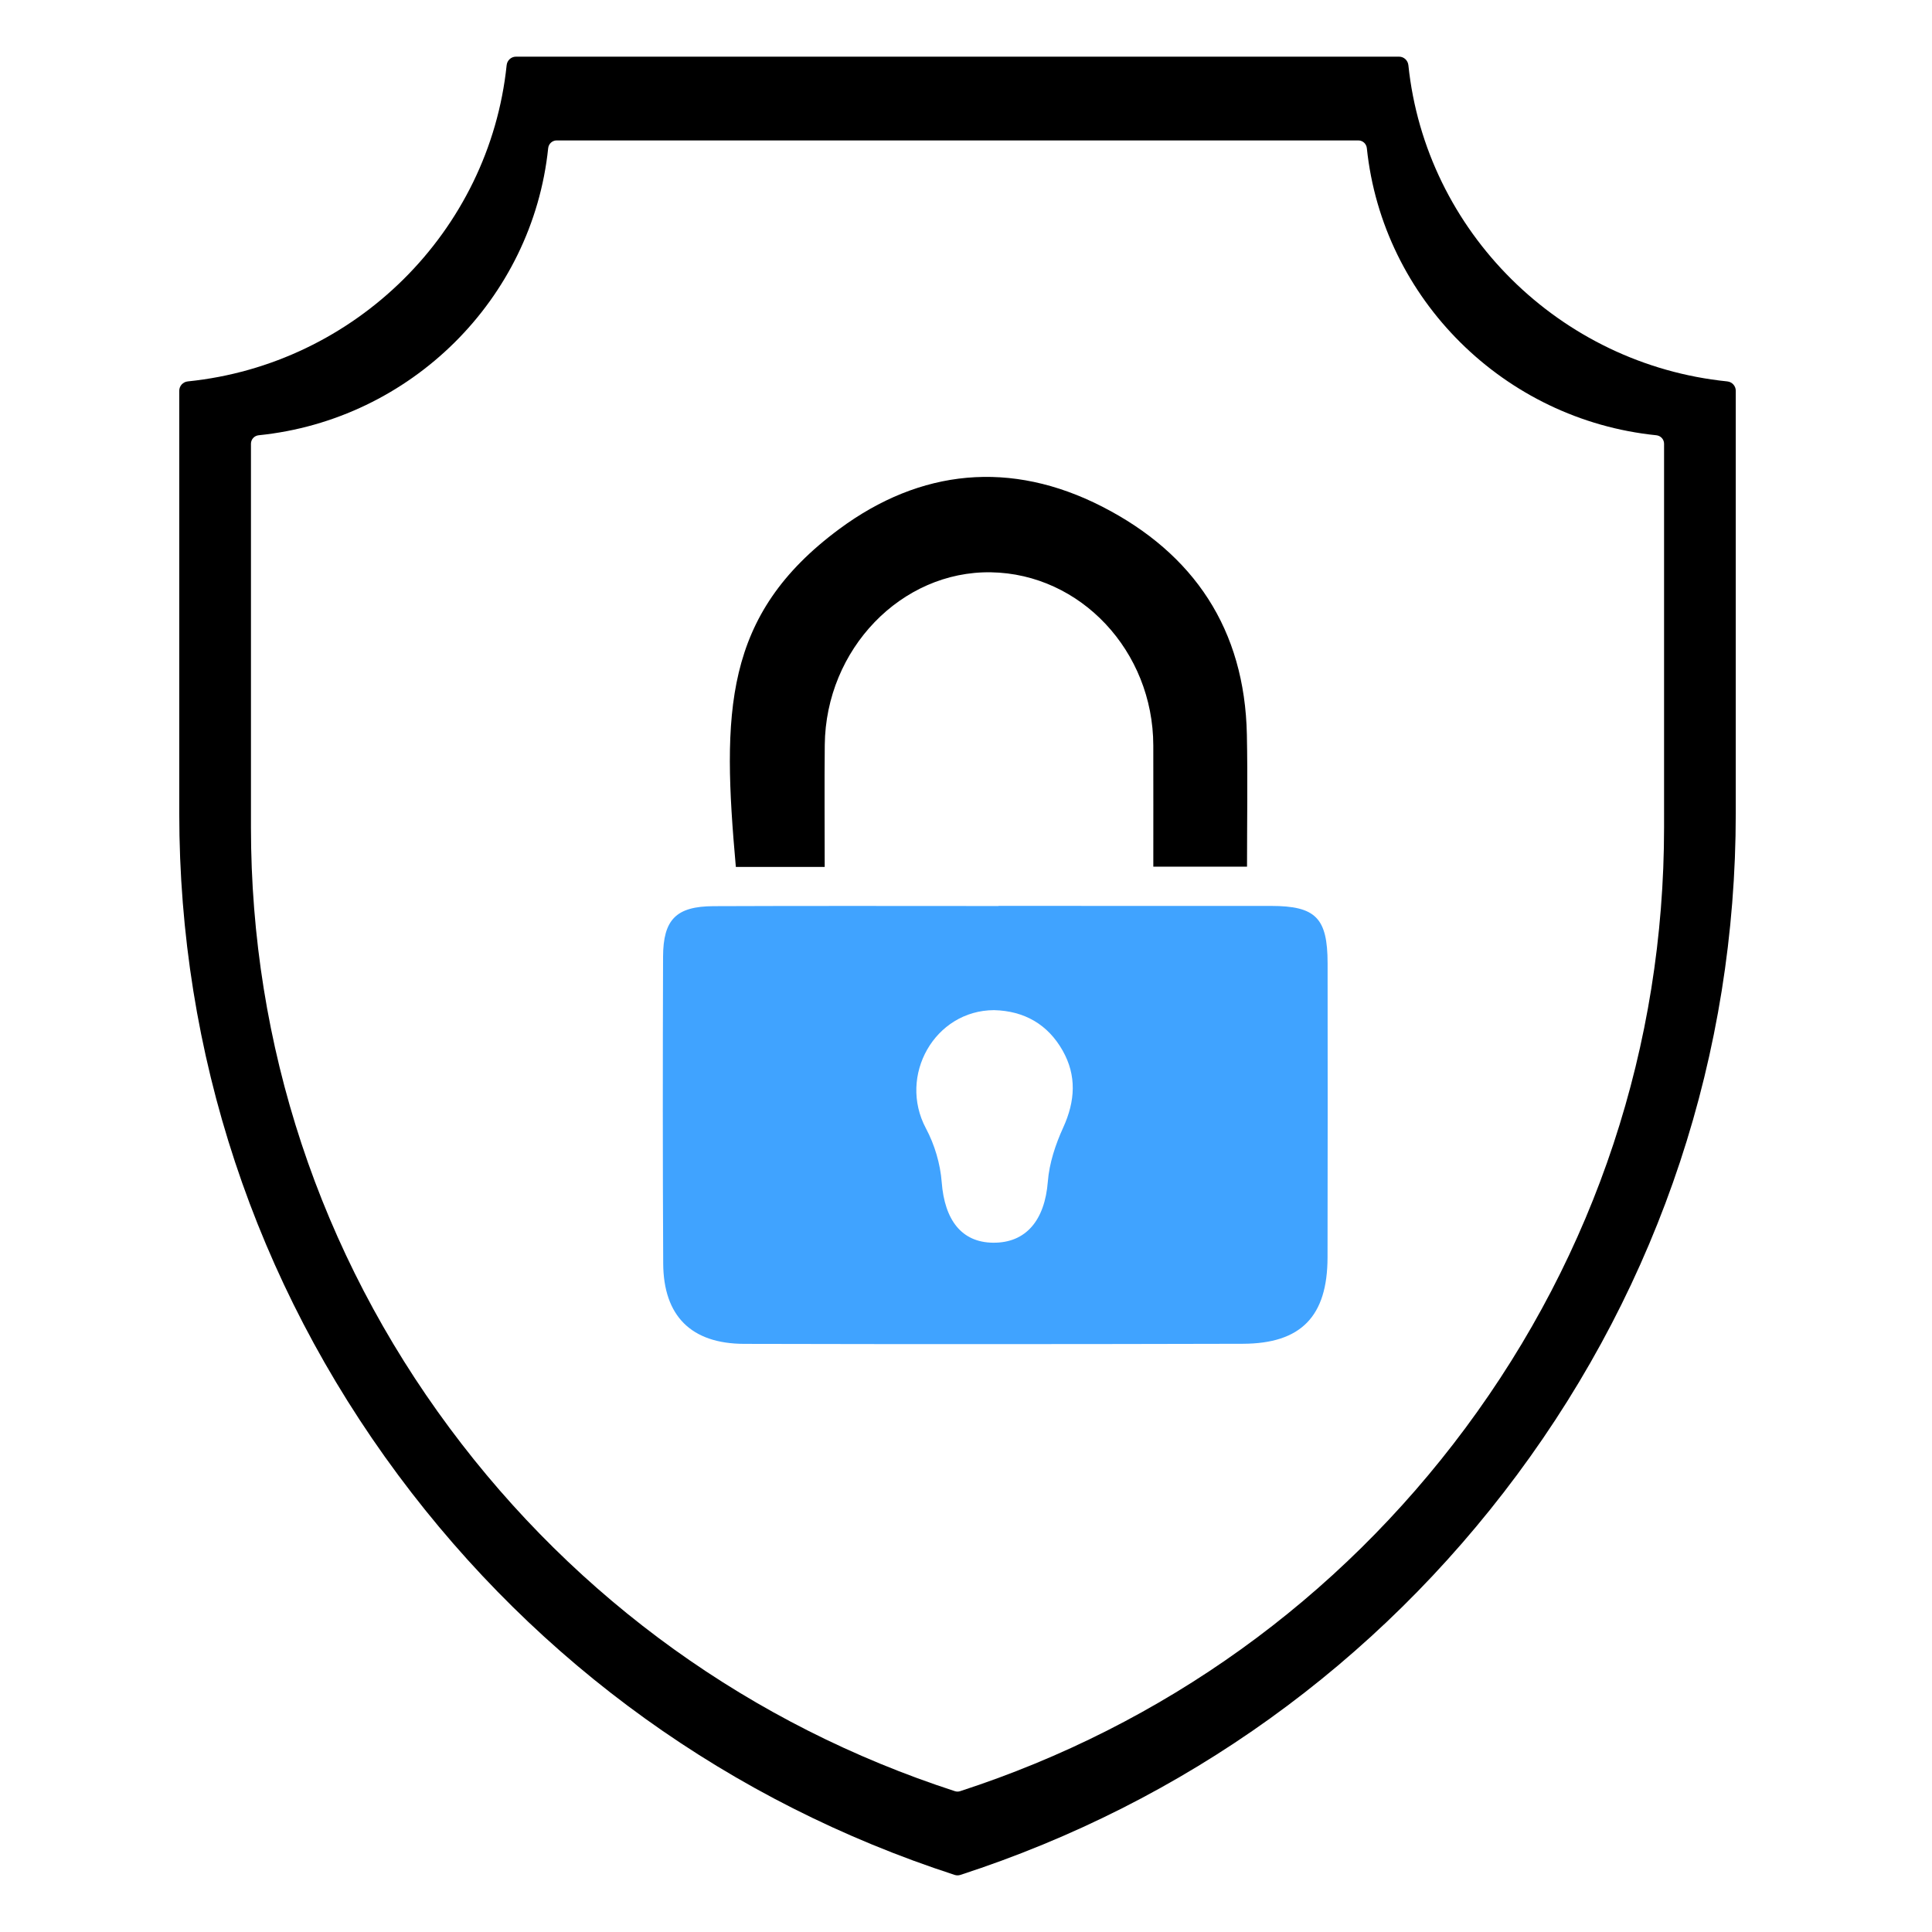 <?xml version="1.0" encoding="utf-8"?>
<!-- Generator: Adobe Illustrator 16.0.0, SVG Export Plug-In . SVG Version: 6.00 Build 0)  -->
<!DOCTYPE svg PUBLIC "-//W3C//DTD SVG 1.1//EN" "http://www.w3.org/Graphics/SVG/1.1/DTD/svg11.dtd">
<svg version="1.1" id="Layer_1" xmlns="http://www.w3.org/2000/svg" xmlns:xlink="http://www.w3.org/1999/xlink" x="0px" y="0px"
	 width="512px" height="512px" viewBox="0 0 512 512" enable-background="new 0 0 512 512" xml:space="preserve">
<path d="M457.734,101.076c-44.378-4.514-79.915-39.757-84.499-83.798c-0.135-1.29-1.201-2.263-2.481-2.263H136.748
	c-1.28,0-2.347,0.973-2.481,2.263c-4.584,44.041-40.121,79.284-84.498,83.798c-1.29,0.13-2.263,1.197-2.263,2.481V215.53
	c0,63.632,20.053,124.265,57.988,175.343c37.198,50.088,88.205,86.741,147.505,106c0.484,0.157,1.019,0.157,1.504,0
	c59.298-19.259,110.305-55.912,147.504-106c37.937-51.078,57.988-111.711,57.988-175.343V103.557
	C459.995,102.274,459.023,101.207,457.734,101.076z M440.995,219.259c0,57.77-18.204,112.817-52.646,159.189
	c-33.772,45.474-80.08,78.75-133.915,96.235c-0.44,0.143-0.926,0.143-1.365,0c-53.837-17.485-100.145-50.762-133.917-96.235
	c-34.44-46.372-52.646-101.42-52.646-159.189V117.601c0-1.166,0.883-2.135,2.054-2.253c40.289-4.098,72.552-36.094,76.714-76.078
	c0.123-1.171,1.09-2.055,2.253-2.055h212.448c1.162,0,2.13,0.883,2.253,2.055c4.161,39.984,36.425,71.98,76.714,76.078
	c1.171,0.119,2.054,1.088,2.054,2.253V219.259z"/>
<g>
	<path fill-rule="evenodd" clip-rule="evenodd" fill="#40A3FF" d="M264.619,240.071c24.077,0,48.155-0.013,72.232,0.007
		c11.826,0.013,14.963,3.178,14.976,15.197c0.026,25.993,0.039,51.986-0.016,77.982c-0.034,15.586-7.007,22.818-22.446,22.857
		c-44.053,0.112-88.105,0.132-132.157,0.022c-14.039-0.032-21.383-7.394-21.453-21.319c-0.138-27.088-0.126-54.176-0.036-81.264
		c0.033-9.897,3.499-13.368,13.384-13.409c25.172-0.109,50.344-0.039,75.516-0.039C264.619,240.097,264.619,240.084,264.619,240.071
		z M263.428,267.699c-15.735,0.051-25.499,17.383-18.042,31.341c2.292,4.289,3.807,9.391,4.175,14.234
		c0.767,10.064,5.278,15.98,13.628,16.058c8.748,0.084,13.701-5.997,14.499-16.212c0.381-4.86,2.027-9.829,4.07-14.305
		c3.199-7.005,3.61-13.771-0.152-20.407C277.684,271.487,271.477,267.892,263.428,267.699z"/>
	<path fill-rule="evenodd" clip-rule="evenodd" d="M218.554,229.742c-8.461,0-16.007,0-23.547,0
		c-3.638-40.836-3.42-66.707,27.384-89.524c21.552-15.963,45.502-18.333,69.68-5.969c24.38,12.468,37.797,32.579,38.364,60.421
		c0.232,11.462,0.038,22.934,0.038,35c-8.393,0-16.172,0-24.833,0c0-10.919,0.02-21.518-0.005-32.118
		c-0.054-25.001-19.265-45.489-43.006-45.887c-23.761-0.398-43.803,20.366-44.058,45.75
		C218.465,208.018,218.554,218.622,218.554,229.742z"/>
</g>
</svg>
